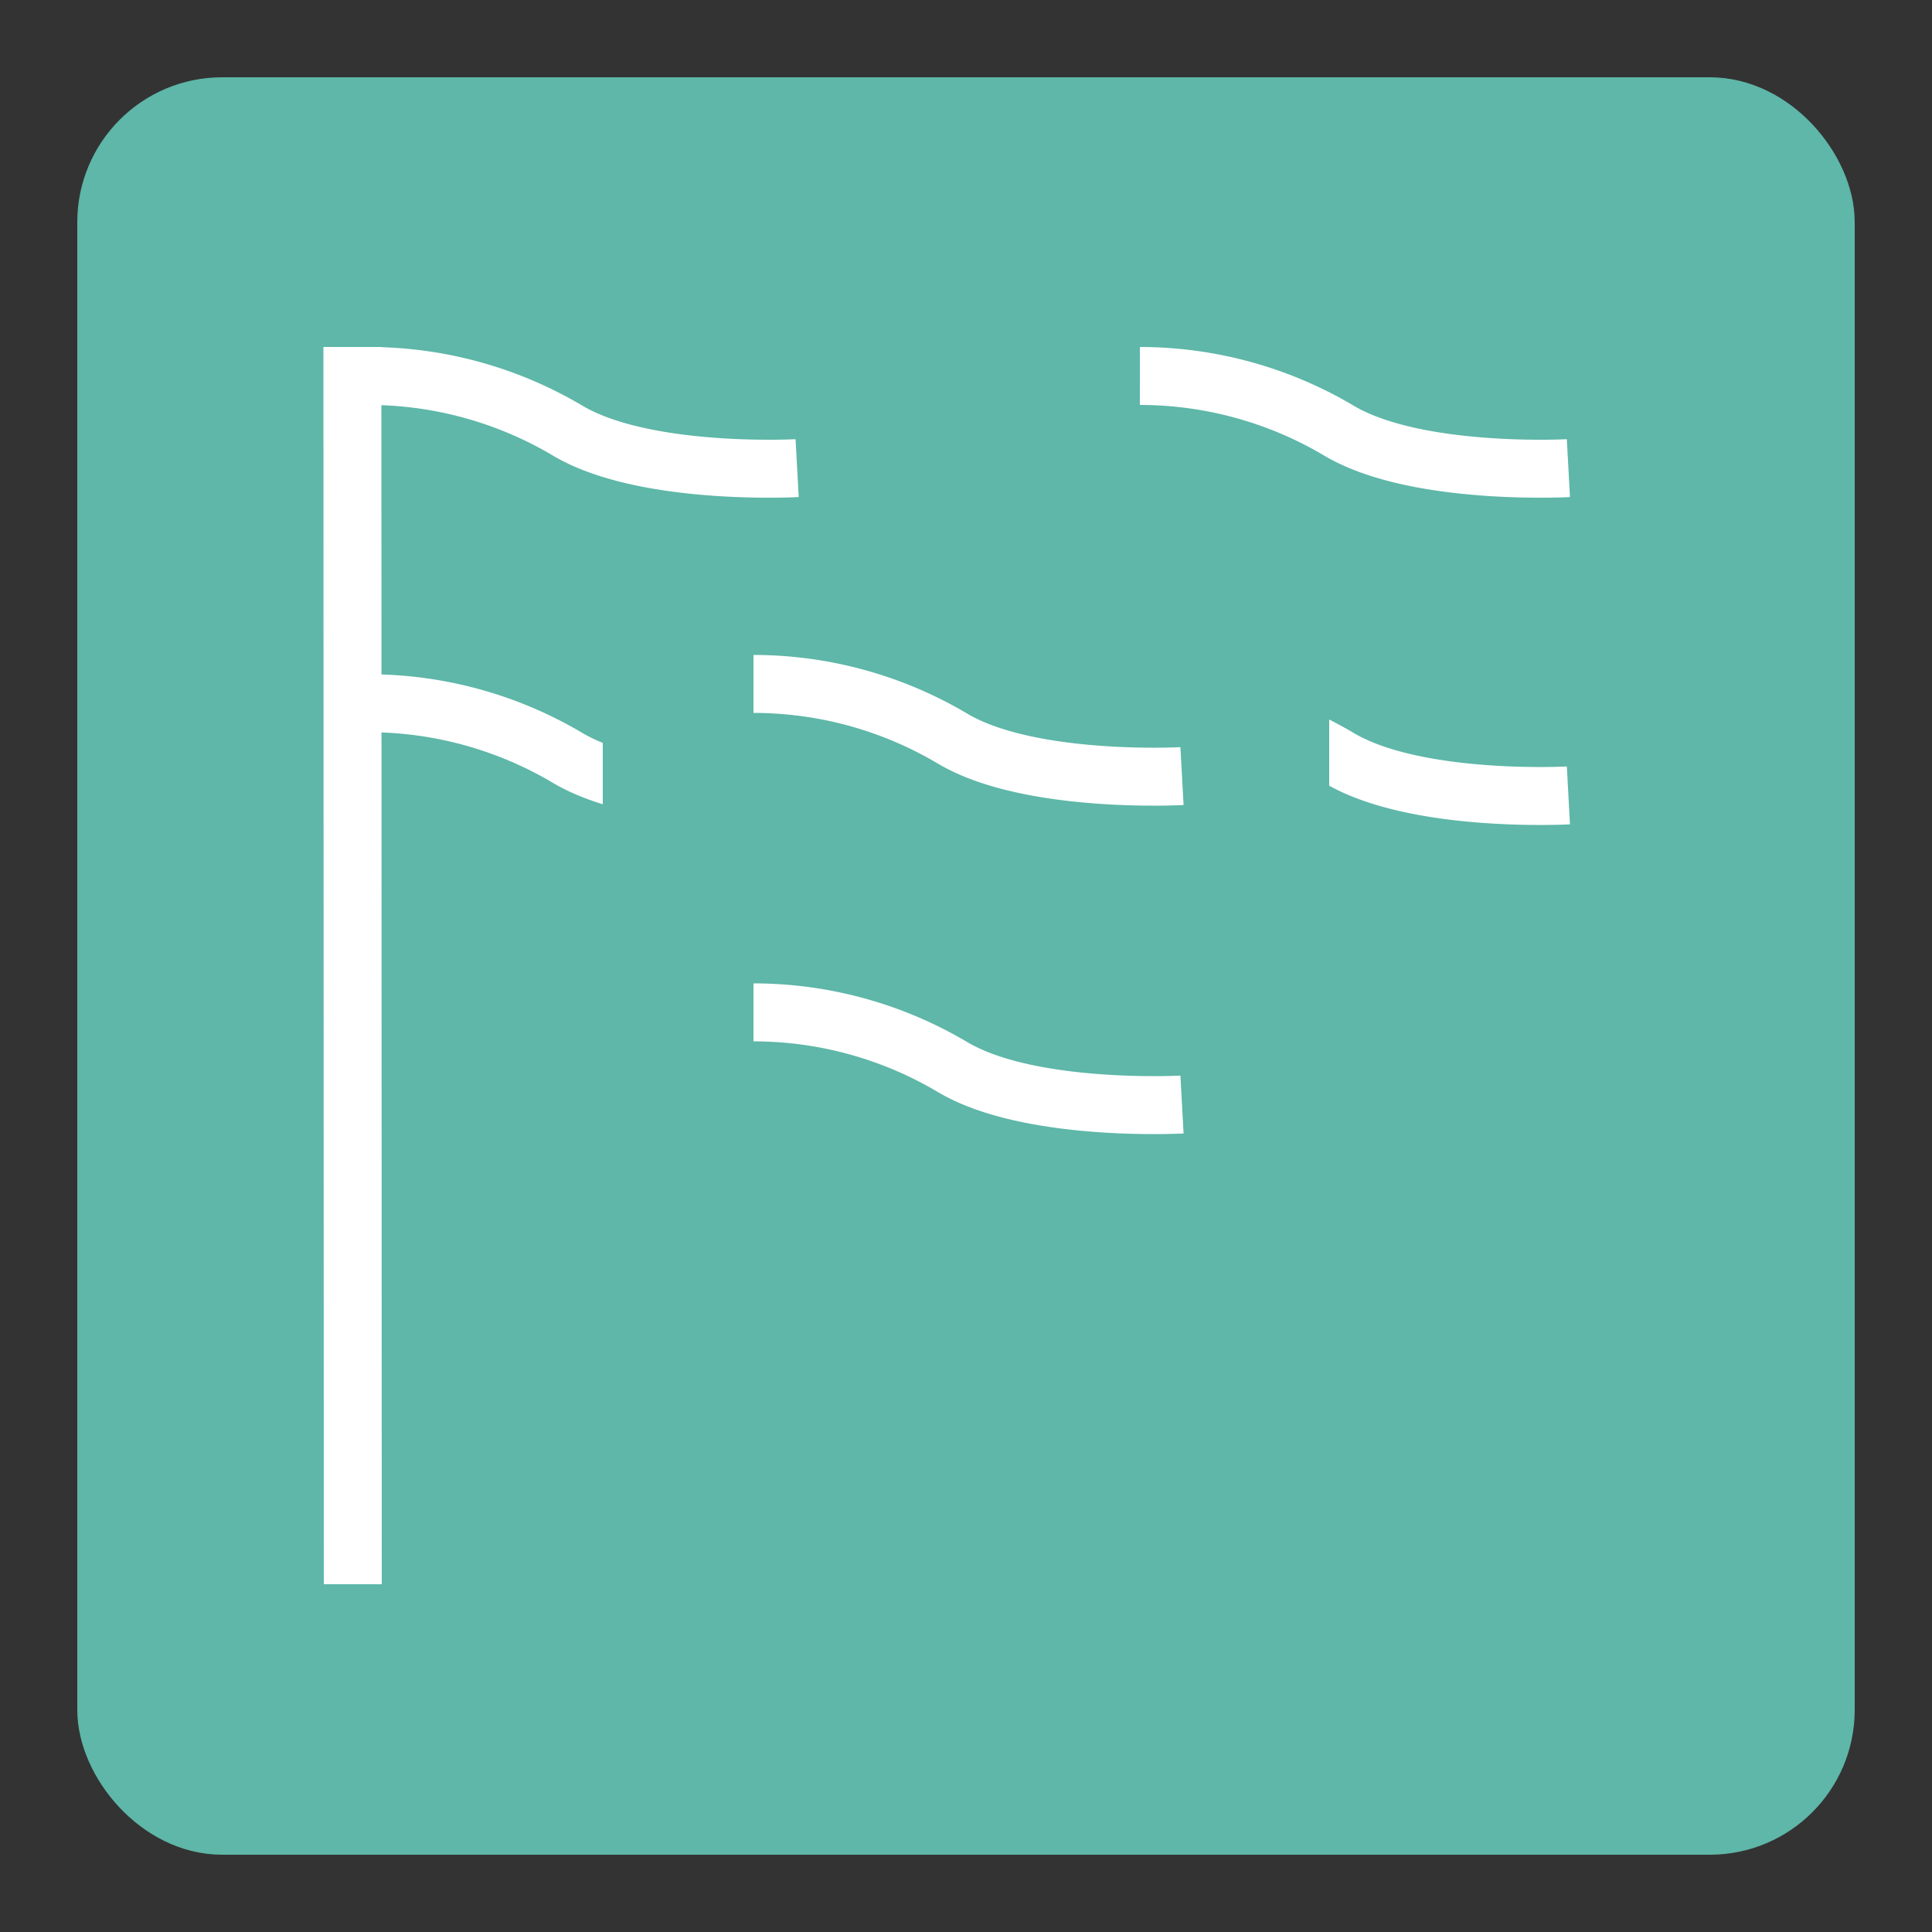 <svg xmlns="http://www.w3.org/2000/svg" viewBox="0 0 50 50"><rect x="0" y="0" width="50" height="50" fill="#333333" stroke="none"/><defs><linearGradient id="Background"><stop offset="0" stop-color="#5eb7a8" /></linearGradient><linearGradient id="Frame"><stop offset="0" stop-color="#5eb7a8" /></linearGradient><linearGradient id="Pictogram"><stop offset="0" stop-color="#ffffff" /></linearGradient></defs><rect fill="url(#Background)" height="44.5" rx="3" width="44.5" x="2.75" y="2.75" /><rect fill="none" height="44.5" rx="3" stroke="url(#Frame)" stroke-miterlimit="10" stroke-width="1.5" width="44.5" x="2.75" y="2.75" /><line fill="none" stroke="url(#Pictogram)" stroke-miterlimit="10" stroke-width="1.5" x1="29.1" x2="29.1" y1="41" y2="8.98" /><line fill="none" stroke="url(#Pictogram)" stroke-miterlimit="10" stroke-width="1.5" x1="40.9" x2="40.9" y1="21.4" y2="11.4" /><path d="m29.5 9.73a10.1 10.1 0 0 1 5.16 1.42c2 1.18 5.93 0.965 5.93 0.965" fill="none" stroke="url(#Pictogram)" stroke-miterlimit="10" stroke-width="1.5" /><path d="m29.5 18.2a10.1 10.1 0 0 1 5.16 1.42c2 1.18 5.93 0.965 5.93 0.965" fill="none" stroke="url(#Pictogram)" stroke-miterlimit="10" stroke-width="1.5" /><line fill="none" stroke="url(#Pictogram)" stroke-miterlimit="10" stroke-width="1.5" x1="9.13" x2="9.12" y1="41" y2="8.98" /><line fill="none" stroke="url(#Pictogram)" stroke-miterlimit="10" stroke-width="1.5" x1="20.9" x2="20.9" y1="21.4" y2="11.4" /><path d="m9.54 9.73a10.1 10.1 0 0 1 5.16 1.42c2 1.18 5.93 0.965 5.93 0.965" fill="none" stroke="url(#Pictogram)" stroke-miterlimit="10" stroke-width="1.5" /><path d="m9.54 18.2a10.1 10.1 0 0 1 5.16 1.42c2 1.18 5.93 0.965 5.93 0.965" fill="none" stroke="url(#Pictogram)" stroke-miterlimit="10" stroke-width="1.5" /><rect fill="url(#Background)" height="10" width="7" x="15.6" y="17" /><rect fill="url(#Background)" height="14" width="7" x="27.4" y="17.4" /><path d="m29.8 23.1a14.1 14.1 0 0 1-6.65-1.4 7.25 7.25 0 0 0-3.51-1l-0.296-5.99a13.1 13.1 0 0 1 6.86 1.83 10.5 10.5 0 0 0 4.24 0.553l0.332 5.99c-0.179 0.01-0.521 0.024-0.976 0.024z" fill="url(#Background)" /><path d="m29.8 32.1c-1.65 0-4.74-0.19-6.91-1.47a6.69 6.69 0 0 0-3.24-0.933l-0.338-6.99a13.5 13.5 0 0 1 7.14 1.9 9.93 9.93 0 0 0 3.96 0.484l0.38 6.99c-0.182 0.01-0.53 0.024-0.992 0.024z" fill="url(#Background)" /><line fill="none" stroke="url(#Pictogram)" stroke-miterlimit="10" stroke-width="1.5" x1="19.1" x2="19.1" y1="41" y2="17" /><line fill="none" stroke="url(#Pictogram)" stroke-miterlimit="10" stroke-width="1.5" x1="30.9" x2="30.9" y1="29.4" y2="19.4" /><path d="m19.5 17.7a10.1 10.1 0 0 1 5.16 1.42c2 1.18 5.93 0.965 5.93 0.965" fill="none" stroke="url(#Pictogram)" stroke-miterlimit="10" stroke-width="1.5" /><path d="m19.5 26.2a10.1 10.1 0 0 1 5.16 1.42c2 1.18 5.93 0.965 5.93 0.965" fill="none" stroke="url(#Pictogram)" stroke-miterlimit="10" stroke-width="1.5" /></svg>